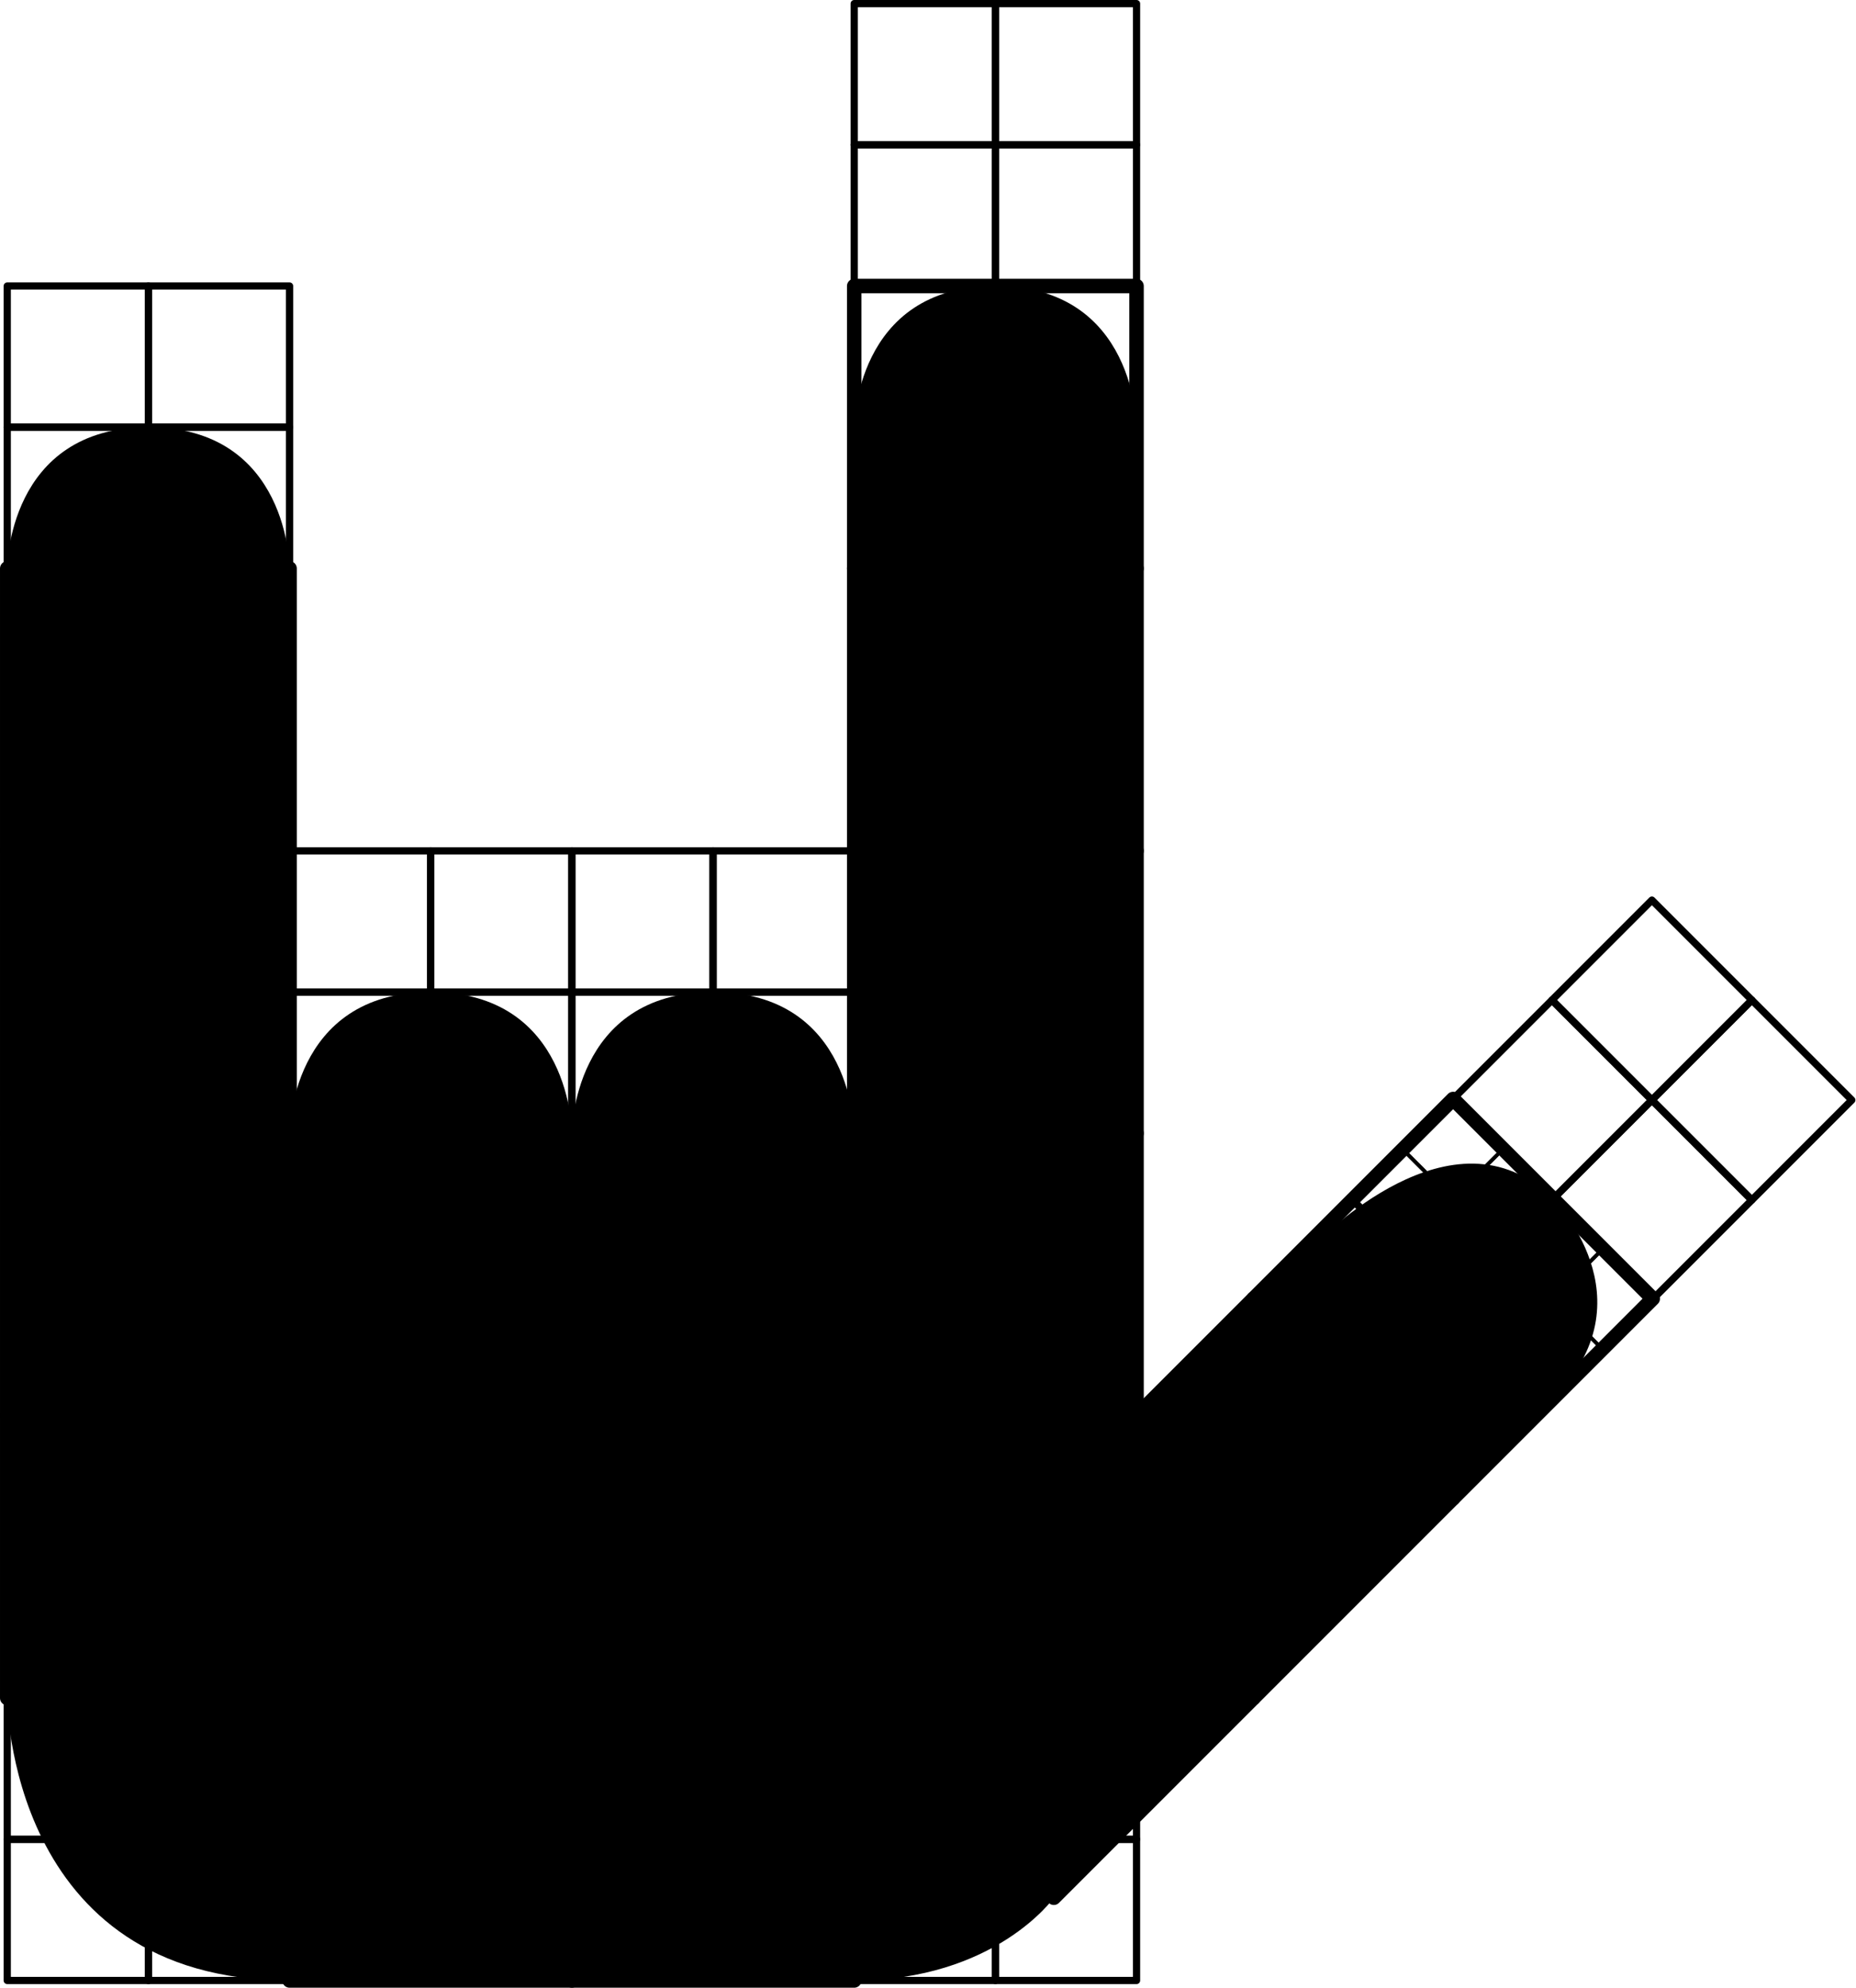 <?xml version="1.0" encoding="UTF-8" standalone="no"?>
<!-- Created with Inkscape (http://www.inkscape.org/) -->

<svg
   width="271.541mm"
   height="290.726mm"
   viewBox="0 0 271.541 290.726"
   version="1.1"
   id="svg840"
   inkscape:version="1.1.2 (0a00cf5339, 2022-02-04)"
   sodipodi:docname="drawing.svg"
   xmlns:inkscape="http://www.inkscape.org/namespaces/inkscape"
   xmlns:sodipodi="http://sodipodi.sourceforge.net/DTD/sodipodi-0.dtd"
   xmlns="http://www.w3.org/2000/svg"
   xmlns:svg="http://www.w3.org/2000/svg">
  <sodipodi:namedview
     id="namedview842"
     pagecolor="#ffffff"
     bordercolor="#666666"
     borderopacity="1.0"
     inkscape:pageshadow="2"
     inkscape:pageopacity="0.0"
     inkscape:pagecheckerboard="0"
     inkscape:document-units="mm"
     showgrid="false"
     inkscape:zoom="0.11637558"
     inkscape:cx="-683.13303"
     inkscape:cy="721.80094"
     inkscape:window-width="1366"
     inkscape:window-height="731"
     inkscape:window-x="0"
     inkscape:window-y="0"
     inkscape:window-maximized="1"
     inkscape:current-layer="layer1"
     fit-margin-top="0"
     fit-margin-left="0"
     fit-margin-right="0"
     fit-margin-bottom="0" />
  <defs
     id="defs837" />
  <g
     inkscape:label="Layer 1"
     inkscape:groupmode="layer"
     id="layer1"
     transform="translate(-30.913,76.213)">
    <rect
       style="fill:none;stroke:#000000;stroke-width:2.117;stroke-linecap:round;stroke-linejoin:round;stroke-opacity:1;paint-order:fill markers stroke"
       id="rect923"
       width="41.305"
       height="41.305"
       x="31.972"
       y="89.538" />
    <rect
       style="fill:none;stroke:#000000;stroke-width:2.117;stroke-linecap:round;stroke-linejoin:round;stroke-opacity:1;paint-order:fill markers stroke"
       id="rect923-8"
       width="41.305"
       height="41.305"
       x="73.277"
       y="89.538" />
    <rect
       style="fill:none;stroke:#000000;stroke-width:2.117;stroke-linecap:round;stroke-linejoin:round;stroke-opacity:1;paint-order:fill markers stroke"
       id="rect923-6"
       width="41.305"
       height="41.305"
       x="114.583"
       y="89.538" />
    <rect
       style="fill:none;stroke:#000000;stroke-width:2.117;stroke-linecap:round;stroke-linejoin:round;stroke-opacity:1;paint-order:fill markers stroke"
       id="rect923-1"
       width="41.305"
       height="41.305"
       x="31.972"
       y="48.232" />
    <rect
       style="fill:none;stroke:#000000;stroke-width:2.117;stroke-linecap:round;stroke-linejoin:round;stroke-opacity:1;paint-order:fill markers stroke"
       id="rect923-15"
       width="41.305"
       height="41.305"
       x="31.972"
       y="6.927" />
    <rect
       style="fill:none;stroke:#000000;stroke-width:2.117;stroke-linecap:round;stroke-linejoin:round;stroke-opacity:1;paint-order:fill markers stroke"
       id="rect923-9"
       width="41.305"
       height="41.305"
       x="155.888"
       y="89.538" />
    <rect
       style="fill:none;stroke:#000000;stroke-width:2.117;stroke-linecap:round;stroke-linejoin:round;stroke-opacity:1;paint-order:fill markers stroke"
       id="rect923-84"
       width="41.305"
       height="41.305"
       x="155.888"
       y="48.232" />
    <rect
       style="fill:none;stroke:#000000;stroke-width:2.117;stroke-linecap:round;stroke-linejoin:round;stroke-opacity:1;paint-order:fill markers stroke"
       id="rect923-81"
       width="41.305"
       height="41.305"
       x="155.888"
       y="6.927" />
    <rect
       style="fill:none;stroke:#000000;stroke-width:2.117;stroke-linecap:round;stroke-linejoin:round;stroke-opacity:1;paint-order:fill markers stroke"
       id="rect923-0"
       width="41.305"
       height="41.305"
       x="155.888"
       y="-34.379" />
    <rect
       style="fill:none;stroke:#000000;stroke-width:2.117;stroke-linecap:round;stroke-linejoin:round;stroke-opacity:1;paint-order:fill markers stroke"
       id="rect923-3"
       width="41.305"
       height="41.305"
       x="31.972"
       y="130.843" />
    <rect
       style="fill:none;stroke:#000000;stroke-width:2.117;stroke-linecap:round;stroke-linejoin:round;stroke-opacity:1;paint-order:fill markers stroke"
       id="rect923-04"
       width="41.305"
       height="41.305"
       x="73.277"
       y="172.149" />
    <rect
       style="fill:none;stroke:#000000;stroke-width:2.117;stroke-linecap:round;stroke-linejoin:round;stroke-opacity:1;paint-order:fill markers stroke"
       id="rect923-4"
       width="41.305"
       height="41.305"
       x="114.583"
       y="172.149" />
    <rect
       style="fill:none;stroke:#000000;stroke-width:2.117;stroke-linecap:round;stroke-linejoin:round;stroke-opacity:1;paint-order:fill markers stroke"
       id="rect923-44"
       width="41.305"
       height="41.305"
       x="155.888"
       y="130.843" />
    <rect
       style="fill:none;stroke:#000000;stroke-width:2.117;stroke-linecap:round;stroke-linejoin:round;stroke-opacity:1;paint-order:fill markers stroke"
       id="rect923-7-1"
       width="41.305"
       height="41.305"
       x="-11.498"
       y="231.957"
       transform="rotate(-45)" />
    <rect
       style="fill:none;stroke:#000000;stroke-width:2.117;stroke-linecap:round;stroke-linejoin:round;stroke-opacity:1;paint-order:fill markers stroke"
       id="rect923-7-1-5"
       width="41.305"
       height="41.305"
       x="29.808"
       y="231.957"
       transform="rotate(-45)" />
    <rect
       style="fill:none;stroke:#000000;stroke-width:2.117;stroke-linecap:round;stroke-linejoin:round;stroke-opacity:1;paint-order:fill markers stroke"
       id="rect923-7-1-9"
       width="41.305"
       height="41.305"
       x="71.113"
       y="231.957"
       transform="rotate(-45)" />
    <g
       id="g1324"
       transform="matrix(0.5,0,0,0.5,75.864,-4.369)">
      <rect
         style="fill:none;stroke:#000000;stroke-width:2.117;stroke-linecap:round;stroke-linejoin:round;stroke-opacity:1;paint-order:fill markers stroke"
         id="rect923-7"
         width="41.305"
         height="41.305"
         x="-5.174"
         y="270.424" />
      <rect
         style="fill:none;stroke:#000000;stroke-width:2.117;stroke-linecap:round;stroke-linejoin:round;stroke-opacity:1;paint-order:fill markers stroke"
         id="rect923-7-6"
         width="41.305"
         height="41.305"
         x="36.132"
         y="270.424" />
      <rect
         style="fill:none;stroke:#000000;stroke-width:2.117;stroke-linecap:round;stroke-linejoin:round;stroke-opacity:1;paint-order:fill markers stroke"
         id="rect923-7-3"
         width="41.305"
         height="41.305"
         x="-5.174"
         y="311.73" />
      <rect
         style="fill:none;stroke:#000000;stroke-width:2.117;stroke-linecap:round;stroke-linejoin:round;stroke-opacity:1;paint-order:fill markers stroke"
         id="rect923-7-7"
         width="41.305"
         height="41.305"
         x="36.132"
         y="311.73" />
    </g>
    <g
       id="g1324-6"
       transform="matrix(0.5,0,0,0.5,34.559,-169.591)">
      <rect
         style="fill:none;stroke:#000000;stroke-width:2.117;stroke-linecap:round;stroke-linejoin:round;stroke-opacity:1;paint-order:fill markers stroke"
         id="rect923-7-2"
         width="41.305"
         height="41.305"
         x="-5.174"
         y="270.424" />
      <rect
         style="fill:none;stroke:#000000;stroke-width:2.117;stroke-linecap:round;stroke-linejoin:round;stroke-opacity:1;paint-order:fill markers stroke"
         id="rect923-7-6-1"
         width="41.305"
         height="41.305"
         x="36.132"
         y="270.424" />
      <rect
         style="fill:none;stroke:#000000;stroke-width:2.117;stroke-linecap:round;stroke-linejoin:round;stroke-opacity:1;paint-order:fill markers stroke"
         id="rect923-7-3-7"
         width="41.305"
         height="41.305"
         x="-5.174"
         y="311.73" />
      <rect
         style="fill:none;stroke:#000000;stroke-width:2.117;stroke-linecap:round;stroke-linejoin:round;stroke-opacity:1;paint-order:fill markers stroke"
         id="rect923-7-7-8"
         width="41.305"
         height="41.305"
         x="36.132"
         y="311.73" />
    </g>
    <g
       id="g1324-5"
       transform="matrix(0.5,0,0,0.5,34.559,-128.285)">
      <rect
         style="fill:none;stroke:#000000;stroke-width:2.117;stroke-linecap:round;stroke-linejoin:round;stroke-opacity:1;paint-order:fill markers stroke"
         id="rect923-7-74"
         width="41.305"
         height="41.305"
         x="-5.174"
         y="270.424" />
      <rect
         style="fill:none;stroke:#000000;stroke-width:2.117;stroke-linecap:round;stroke-linejoin:round;stroke-opacity:1;paint-order:fill markers stroke"
         id="rect923-7-6-18"
         width="41.305"
         height="41.305"
         x="36.132"
         y="270.424" />
      <rect
         style="fill:none;stroke:#000000;stroke-width:2.117;stroke-linecap:round;stroke-linejoin:round;stroke-opacity:1;paint-order:fill markers stroke"
         id="rect923-7-3-5"
         width="41.305"
         height="41.305"
         x="-5.174"
         y="311.73" />
      <rect
         style="fill:none;stroke:#000000;stroke-width:2.117;stroke-linecap:round;stroke-linejoin:round;stroke-opacity:1;paint-order:fill markers stroke"
         id="rect923-7-7-9"
         width="41.305"
         height="41.305"
         x="36.132"
         y="311.73" />
    </g>
    <g
       id="g1324-7"
       transform="matrix(0.5,0,0,0.5,158.475,-169.591)">
      <rect
         style="fill:none;stroke:#000000;stroke-width:2.117;stroke-linecap:round;stroke-linejoin:round;stroke-opacity:1;paint-order:fill markers stroke"
         id="rect923-7-5"
         width="41.305"
         height="41.305"
         x="-5.174"
         y="270.424" />
      <rect
         style="fill:none;stroke:#000000;stroke-width:2.117;stroke-linecap:round;stroke-linejoin:round;stroke-opacity:1;paint-order:fill markers stroke"
         id="rect923-7-6-3"
         width="41.305"
         height="41.305"
         x="36.132"
         y="270.424" />
      <rect
         style="fill:none;stroke:#000000;stroke-width:2.117;stroke-linecap:round;stroke-linejoin:round;stroke-opacity:1;paint-order:fill markers stroke"
         id="rect923-7-3-8"
         width="41.305"
         height="41.305"
         x="-5.174"
         y="311.73" />
      <rect
         style="fill:none;stroke:#000000;stroke-width:2.117;stroke-linecap:round;stroke-linejoin:round;stroke-opacity:1;paint-order:fill markers stroke"
         id="rect923-7-7-83"
         width="41.305"
         height="41.305"
         x="36.132"
         y="311.73" />
    </g>
    <g
       id="g1324-1"
       transform="matrix(0.5,0,0,0.5,158.475,-210.896)">
      <rect
         style="fill:none;stroke:#000000;stroke-width:2.117;stroke-linecap:round;stroke-linejoin:round;stroke-opacity:1;paint-order:fill markers stroke"
         id="rect923-7-8"
         width="41.305"
         height="41.305"
         x="-5.174"
         y="270.424" />
      <rect
         style="fill:none;stroke:#000000;stroke-width:2.117;stroke-linecap:round;stroke-linejoin:round;stroke-opacity:1;paint-order:fill markers stroke"
         id="rect923-7-6-9"
         width="41.305"
         height="41.305"
         x="36.132"
         y="270.424" />
      <rect
         style="fill:none;stroke:#000000;stroke-width:2.117;stroke-linecap:round;stroke-linejoin:round;stroke-opacity:1;paint-order:fill markers stroke"
         id="rect923-7-3-6"
         width="41.305"
         height="41.305"
         x="-5.174"
         y="311.73" />
      <rect
         style="fill:none;stroke:#000000;stroke-width:2.117;stroke-linecap:round;stroke-linejoin:round;stroke-opacity:1;paint-order:fill markers stroke"
         id="rect923-7-7-4"
         width="41.305"
         height="41.305"
         x="36.132"
         y="311.73" />
    </g>
    <g
       id="g1324-3"
       transform="matrix(0.5,0,0,0.5,75.864,-86.98)">
      <rect
         style="fill:none;stroke:#000000;stroke-width:2.117;stroke-linecap:round;stroke-linejoin:round;stroke-opacity:1;paint-order:fill markers stroke"
         id="rect923-7-33"
         width="41.305"
         height="41.305"
         x="-5.174"
         y="270.424" />
      <rect
         style="fill:none;stroke:#000000;stroke-width:2.117;stroke-linecap:round;stroke-linejoin:round;stroke-opacity:1;paint-order:fill markers stroke"
         id="rect923-7-6-8"
         width="41.305"
         height="41.305"
         x="36.132"
         y="270.424" />
      <rect
         style="fill:none;stroke:#000000;stroke-width:2.117;stroke-linecap:round;stroke-linejoin:round;stroke-opacity:1;paint-order:fill markers stroke"
         id="rect923-7-3-60"
         width="41.305"
         height="41.305"
         x="-5.174"
         y="311.73" />
      <rect
         style="fill:none;stroke:#000000;stroke-width:2.117;stroke-linecap:round;stroke-linejoin:round;stroke-opacity:1;paint-order:fill markers stroke"
         id="rect923-7-7-48"
         width="41.305"
         height="41.305"
         x="36.132"
         y="311.73" />
    </g>
    <g
       id="g1324-3-8"
       transform="matrix(0.5,0,0,0.5,75.864,-45.674)">
      <rect
         style="fill:none;stroke:#000000;stroke-width:2.117;stroke-linecap:round;stroke-linejoin:round;stroke-opacity:1;paint-order:fill markers stroke"
         id="rect923-7-33-9"
         width="41.305"
         height="41.305"
         x="-5.174"
         y="270.424" />
      <rect
         style="fill:none;stroke:#000000;stroke-width:2.117;stroke-linecap:round;stroke-linejoin:round;stroke-opacity:1;paint-order:fill markers stroke"
         id="rect923-7-6-8-3"
         width="41.305"
         height="41.305"
         x="36.132"
         y="270.424" />
      <rect
         style="fill:none;stroke:#000000;stroke-width:2.117;stroke-linecap:round;stroke-linejoin:round;stroke-opacity:1;paint-order:fill markers stroke"
         id="rect923-7-3-60-6"
         width="41.305"
         height="41.305"
         x="-5.174"
         y="311.73" />
      <rect
         style="fill:none;stroke:#000000;stroke-width:2.117;stroke-linecap:round;stroke-linejoin:round;stroke-opacity:1;paint-order:fill markers stroke"
         id="rect923-7-7-48-8"
         width="41.305"
         height="41.305"
         x="36.132"
         y="311.73" />
    </g>
    <g
       id="g1324-3-0"
       transform="matrix(0.5,0,0,0.5,117.17,-45.674)">
      <rect
         style="fill:none;stroke:#000000;stroke-width:2.117;stroke-linecap:round;stroke-linejoin:round;stroke-opacity:1;paint-order:fill markers stroke"
         id="rect923-7-33-21"
         width="41.305"
         height="41.305"
         x="-5.174"
         y="270.424" />
      <rect
         style="fill:none;stroke:#000000;stroke-width:2.117;stroke-linecap:round;stroke-linejoin:round;stroke-opacity:1;paint-order:fill markers stroke"
         id="rect923-7-6-8-0"
         width="41.305"
         height="41.305"
         x="36.132"
         y="270.424" />
      <rect
         style="fill:none;stroke:#000000;stroke-width:2.117;stroke-linecap:round;stroke-linejoin:round;stroke-opacity:1;paint-order:fill markers stroke"
         id="rect923-7-3-60-5"
         width="41.305"
         height="41.305"
         x="-5.174"
         y="311.73" />
      <rect
         style="fill:none;stroke:#000000;stroke-width:2.117;stroke-linecap:round;stroke-linejoin:round;stroke-opacity:1;paint-order:fill markers stroke"
         id="rect923-7-7-48-1"
         width="41.305"
         height="41.305"
         x="36.132"
         y="311.73" />
    </g>
    <g
       id="g1324-3-2"
       transform="matrix(0.5,0,0,0.5,34.559,36.937)">
      <rect
         style="fill:none;stroke:#000000;stroke-width:2.117;stroke-linecap:round;stroke-linejoin:round;stroke-opacity:1;paint-order:fill markers stroke"
         id="rect923-7-33-2"
         width="41.305"
         height="41.305"
         x="-5.174"
         y="270.424" />
      <rect
         style="fill:none;stroke:#000000;stroke-width:2.117;stroke-linecap:round;stroke-linejoin:round;stroke-opacity:1;paint-order:fill markers stroke"
         id="rect923-7-6-8-4"
         width="41.305"
         height="41.305"
         x="36.132"
         y="270.424" />
      <rect
         style="fill:none;stroke:#000000;stroke-width:2.117;stroke-linecap:round;stroke-linejoin:round;stroke-opacity:1;paint-order:fill markers stroke"
         id="rect923-7-3-60-7"
         width="41.305"
         height="41.305"
         x="-5.174"
         y="311.73" />
      <rect
         style="fill:none;stroke:#000000;stroke-width:2.117;stroke-linecap:round;stroke-linejoin:round;stroke-opacity:1;paint-order:fill markers stroke"
         id="rect923-7-7-48-7"
         width="41.305"
         height="41.305"
         x="36.132"
         y="311.73" />
    </g>
    <g
       id="g1324-3-5"
       transform="matrix(0.5,0,0,0.5,158.475,36.937)">
      <rect
         style="fill:none;stroke:#000000;stroke-width:2.117;stroke-linecap:round;stroke-linejoin:round;stroke-opacity:1;paint-order:fill markers stroke"
         id="rect923-7-33-4"
         width="41.305"
         height="41.305"
         x="-5.174"
         y="270.424" />
      <rect
         style="fill:none;stroke:#000000;stroke-width:2.117;stroke-linecap:round;stroke-linejoin:round;stroke-opacity:1;paint-order:fill markers stroke"
         id="rect923-7-6-8-8"
         width="41.305"
         height="41.305"
         x="36.132"
         y="270.424" />
      <rect
         style="fill:none;stroke:#000000;stroke-width:2.117;stroke-linecap:round;stroke-linejoin:round;stroke-opacity:1;paint-order:fill markers stroke"
         id="rect923-7-3-60-1"
         width="41.305"
         height="41.305"
         x="-5.174"
         y="311.73" />
      <rect
         style="fill:none;stroke:#000000;stroke-width:2.117;stroke-linecap:round;stroke-linejoin:round;stroke-opacity:1;paint-order:fill markers stroke"
         id="rect923-7-7-48-2"
         width="41.305"
         height="41.305"
         x="36.132"
         y="311.73" />
    </g>
    <g
       id="g1324-8"
       transform="matrix(0.5,0,0,0.5,117.17,-86.98)">
      <rect
         style="fill:none;stroke:#000000;stroke-width:2.117;stroke-linecap:round;stroke-linejoin:round;stroke-opacity:1;paint-order:fill markers stroke"
         id="rect923-7-89"
         width="41.305"
         height="41.305"
         x="-5.174"
         y="270.424" />
      <rect
         style="fill:none;stroke:#000000;stroke-width:2.117;stroke-linecap:round;stroke-linejoin:round;stroke-opacity:1;paint-order:fill markers stroke"
         id="rect923-7-6-7"
         width="41.305"
         height="41.305"
         x="36.132"
         y="270.424" />
      <rect
         style="fill:none;stroke:#000000;stroke-width:2.117;stroke-linecap:round;stroke-linejoin:round;stroke-opacity:1;paint-order:fill markers stroke"
         id="rect923-7-3-76"
         width="41.305"
         height="41.305"
         x="-5.174"
         y="311.73" />
      <rect
         style="fill:none;stroke:#000000;stroke-width:2.117;stroke-linecap:round;stroke-linejoin:round;stroke-opacity:1;paint-order:fill markers stroke"
         id="rect923-7-7-43"
         width="41.305"
         height="41.305"
         x="36.132"
         y="311.73" />
    </g>
    <g
       id="g1324-0"
       transform="matrix(0.354,0.354,-0.354,0.354,370.156,-38.461)">
      <rect
         style="fill:none;stroke:#000000;stroke-width:2.117;stroke-linecap:round;stroke-linejoin:round;stroke-opacity:1;paint-order:fill markers stroke"
         id="rect923-7-30"
         width="41.305"
         height="41.305"
         x="-5.174"
         y="270.424" />
      <rect
         style="fill:none;stroke:#000000;stroke-width:2.117;stroke-linecap:round;stroke-linejoin:round;stroke-opacity:1;paint-order:fill markers stroke"
         id="rect923-7-6-92"
         width="41.305"
         height="41.305"
         x="36.132"
         y="270.424" />
      <rect
         style="fill:none;stroke:#000000;stroke-width:2.117;stroke-linecap:round;stroke-linejoin:round;stroke-opacity:1;paint-order:fill markers stroke"
         id="rect923-7-3-54"
         width="41.305"
         height="41.305"
         x="-5.174"
         y="311.73" />
      <rect
         style="fill:none;stroke:#000000;stroke-width:2.117;stroke-linecap:round;stroke-linejoin:round;stroke-opacity:1;paint-order:fill markers stroke"
         id="rect923-7-7-0"
         width="41.305"
         height="41.305"
         x="36.132"
         y="311.73" />
    </g>
    <g
       id="g1324-0-1"
       transform="matrix(0.177,0.177,-0.177,0.177,306.833,52.24)">
      <rect
         style="fill:none;stroke:#000000;stroke-width:2.117;stroke-linecap:round;stroke-linejoin:round;stroke-opacity:1;paint-order:fill markers stroke"
         id="rect923-7-30-0"
         width="41.305"
         height="41.305"
         x="-5.174"
         y="270.424" />
      <rect
         style="fill:none;stroke:#000000;stroke-width:2.117;stroke-linecap:round;stroke-linejoin:round;stroke-opacity:1;paint-order:fill markers stroke"
         id="rect923-7-6-92-8"
         width="41.305"
         height="41.305"
         x="36.132"
         y="270.424" />
      <rect
         style="fill:none;stroke:#000000;stroke-width:2.117;stroke-linecap:round;stroke-linejoin:round;stroke-opacity:1;paint-order:fill markers stroke"
         id="rect923-7-3-54-5"
         width="41.305"
         height="41.305"
         x="-5.174"
         y="311.73" />
      <rect
         style="fill:none;stroke:#000000;stroke-width:2.117;stroke-linecap:round;stroke-linejoin:round;stroke-opacity:1;paint-order:fill markers stroke"
         id="rect923-7-7-0-0"
         width="41.305"
         height="41.305"
         x="36.132"
         y="311.73" />
    </g>
    <g
       id="g1324-0-1-6"
       transform="matrix(0.177,0.177,-0.177,0.177,292.23,37.636)">
      <rect
         style="fill:none;stroke:#000000;stroke-width:2.117;stroke-linecap:round;stroke-linejoin:round;stroke-opacity:1;paint-order:fill markers stroke"
         id="rect923-7-30-0-4"
         width="41.305"
         height="41.305"
         x="-5.174"
         y="270.424" />
      <rect
         style="fill:none;stroke:#000000;stroke-width:2.117;stroke-linecap:round;stroke-linejoin:round;stroke-opacity:1;paint-order:fill markers stroke"
         id="rect923-7-6-92-8-6"
         width="41.305"
         height="41.305"
         x="36.132"
         y="270.424" />
      <rect
         style="fill:none;stroke:#000000;stroke-width:2.117;stroke-linecap:round;stroke-linejoin:round;stroke-opacity:1;paint-order:fill markers stroke"
         id="rect923-7-3-54-5-2"
         width="41.305"
         height="41.305"
         x="-5.174"
         y="311.73" />
      <rect
         style="fill:none;stroke:#000000;stroke-width:2.117;stroke-linecap:round;stroke-linejoin:round;stroke-opacity:1;paint-order:fill markers stroke"
         id="rect923-7-7-0-0-5"
         width="41.305"
         height="41.305"
         x="36.132"
         y="311.73" />
    </g>
    <g
       id="g1324-0-1-8"
       transform="matrix(0.177,0.177,-0.177,0.177,277.626,52.24)">
      <rect
         style="fill:none;stroke:#000000;stroke-width:2.117;stroke-linecap:round;stroke-linejoin:round;stroke-opacity:1;paint-order:fill markers stroke"
         id="rect923-7-30-0-6"
         width="41.305"
         height="41.305"
         x="-5.174"
         y="270.424" />
      <rect
         style="fill:none;stroke:#000000;stroke-width:2.117;stroke-linecap:round;stroke-linejoin:round;stroke-opacity:1;paint-order:fill markers stroke"
         id="rect923-7-6-92-8-2"
         width="41.305"
         height="41.305"
         x="36.132"
         y="270.424" />
      <rect
         style="fill:none;stroke:#000000;stroke-width:2.117;stroke-linecap:round;stroke-linejoin:round;stroke-opacity:1;paint-order:fill markers stroke"
         id="rect923-7-3-54-5-8"
         width="41.305"
         height="41.305"
         x="-5.174"
         y="311.73" />
      <rect
         style="fill:none;stroke:#000000;stroke-width:2.117;stroke-linecap:round;stroke-linejoin:round;stroke-opacity:1;paint-order:fill markers stroke"
         id="rect923-7-7-0-0-4"
         width="41.305"
         height="41.305"
         x="36.132"
         y="311.73" />
    </g>
    <g
       id="g1324-0-1-7"
       transform="matrix(0.177,0.177,-0.177,0.177,292.23,66.844)">
      <rect
         style="fill:none;stroke:#000000;stroke-width:2.117;stroke-linecap:round;stroke-linejoin:round;stroke-opacity:1;paint-order:fill markers stroke"
         id="rect923-7-30-0-2"
         width="41.305"
         height="41.305"
         x="-5.174"
         y="270.424" />
      <rect
         style="fill:none;stroke:#000000;stroke-width:2.117;stroke-linecap:round;stroke-linejoin:round;stroke-opacity:1;paint-order:fill markers stroke"
         id="rect923-7-6-92-8-4"
         width="41.305"
         height="41.305"
         x="36.132"
         y="270.424" />
      <rect
         style="fill:none;stroke:#000000;stroke-width:2.117;stroke-linecap:round;stroke-linejoin:round;stroke-opacity:1;paint-order:fill markers stroke"
         id="rect923-7-3-54-5-0"
         width="41.305"
         height="41.305"
         x="-5.174"
         y="311.73" />
      <rect
         style="fill:none;stroke:#000000;stroke-width:2.117;stroke-linecap:round;stroke-linejoin:round;stroke-opacity:1;paint-order:fill markers stroke"
         id="rect923-7-7-0-0-6"
         width="41.305"
         height="41.305"
         x="36.132"
         y="311.73" />
    </g>
    <g
       id="g1324-0-5"
       transform="matrix(0.354,0.354,-0.354,0.354,340.949,-9.254)">
      <rect
         style="fill:none;stroke:#000000;stroke-width:2.117;stroke-linecap:round;stroke-linejoin:round;stroke-opacity:1;paint-order:fill markers stroke"
         id="rect923-7-30-9"
         width="41.305"
         height="41.305"
         x="-5.174"
         y="270.424" />
      <rect
         style="fill:none;stroke:#000000;stroke-width:2.117;stroke-linecap:round;stroke-linejoin:round;stroke-opacity:1;paint-order:fill markers stroke"
         id="rect923-7-6-92-4"
         width="41.305"
         height="41.305"
         x="36.132"
         y="270.424" />
      <rect
         style="fill:none;stroke:#000000;stroke-width:2.117;stroke-linecap:round;stroke-linejoin:round;stroke-opacity:1;paint-order:fill markers stroke"
         id="rect923-7-3-54-6"
         width="41.305"
         height="41.305"
         x="-5.174"
         y="311.73" />
      <rect
         style="fill:none;stroke:#000000;stroke-width:2.117;stroke-linecap:round;stroke-linejoin:round;stroke-opacity:1;paint-order:fill markers stroke"
         id="rect923-7-7-0-9"
         width="41.305"
         height="41.305"
         x="36.132"
         y="311.73" />
    </g>
    <path
       style="fill:#000000;fill-opacity:1;stroke:none;stroke-width:0.265px;stroke-linecap:butt;stroke-linejoin:miter;stroke-opacity:1"
       d="m 31.972,6.927 10e-6,165.222 c 0,0 0,41.305 41.305,41.305 h 82.611 c 20.653,0 29.207,-12.098 29.207,-12.098 l 73.018,-73.018 c 14.604,-14.604 0,-29.207 0,-29.207 -14.604,-14.604 -34.615,6.479 -34.615,6.479 l -26.306,25.234 1e-5,-144.569 c 0,0 -1e-5,-20.653 -20.653,-20.653 -20.653,0 -20.653,20.653 -20.653,20.653 l 1e-5,103.264 c 0,0 0,-20.653 -20.653,-20.653 -20.653,0 -20.653,20.653 -20.653,20.653 0,0 0,-20.653 -20.653,-20.653 -20.653,0 -20.653,20.653 -20.653,20.653 l 10e-6,-82.611 c 0,0 0,-20.653 -20.653,-20.653 -20.653,0 -20.653,20.653 -20.653,20.653 z"
       id="path1399"
       sodipodi:nodetypes="ccccccccccsccccccccc" />
  </g>
</svg>
